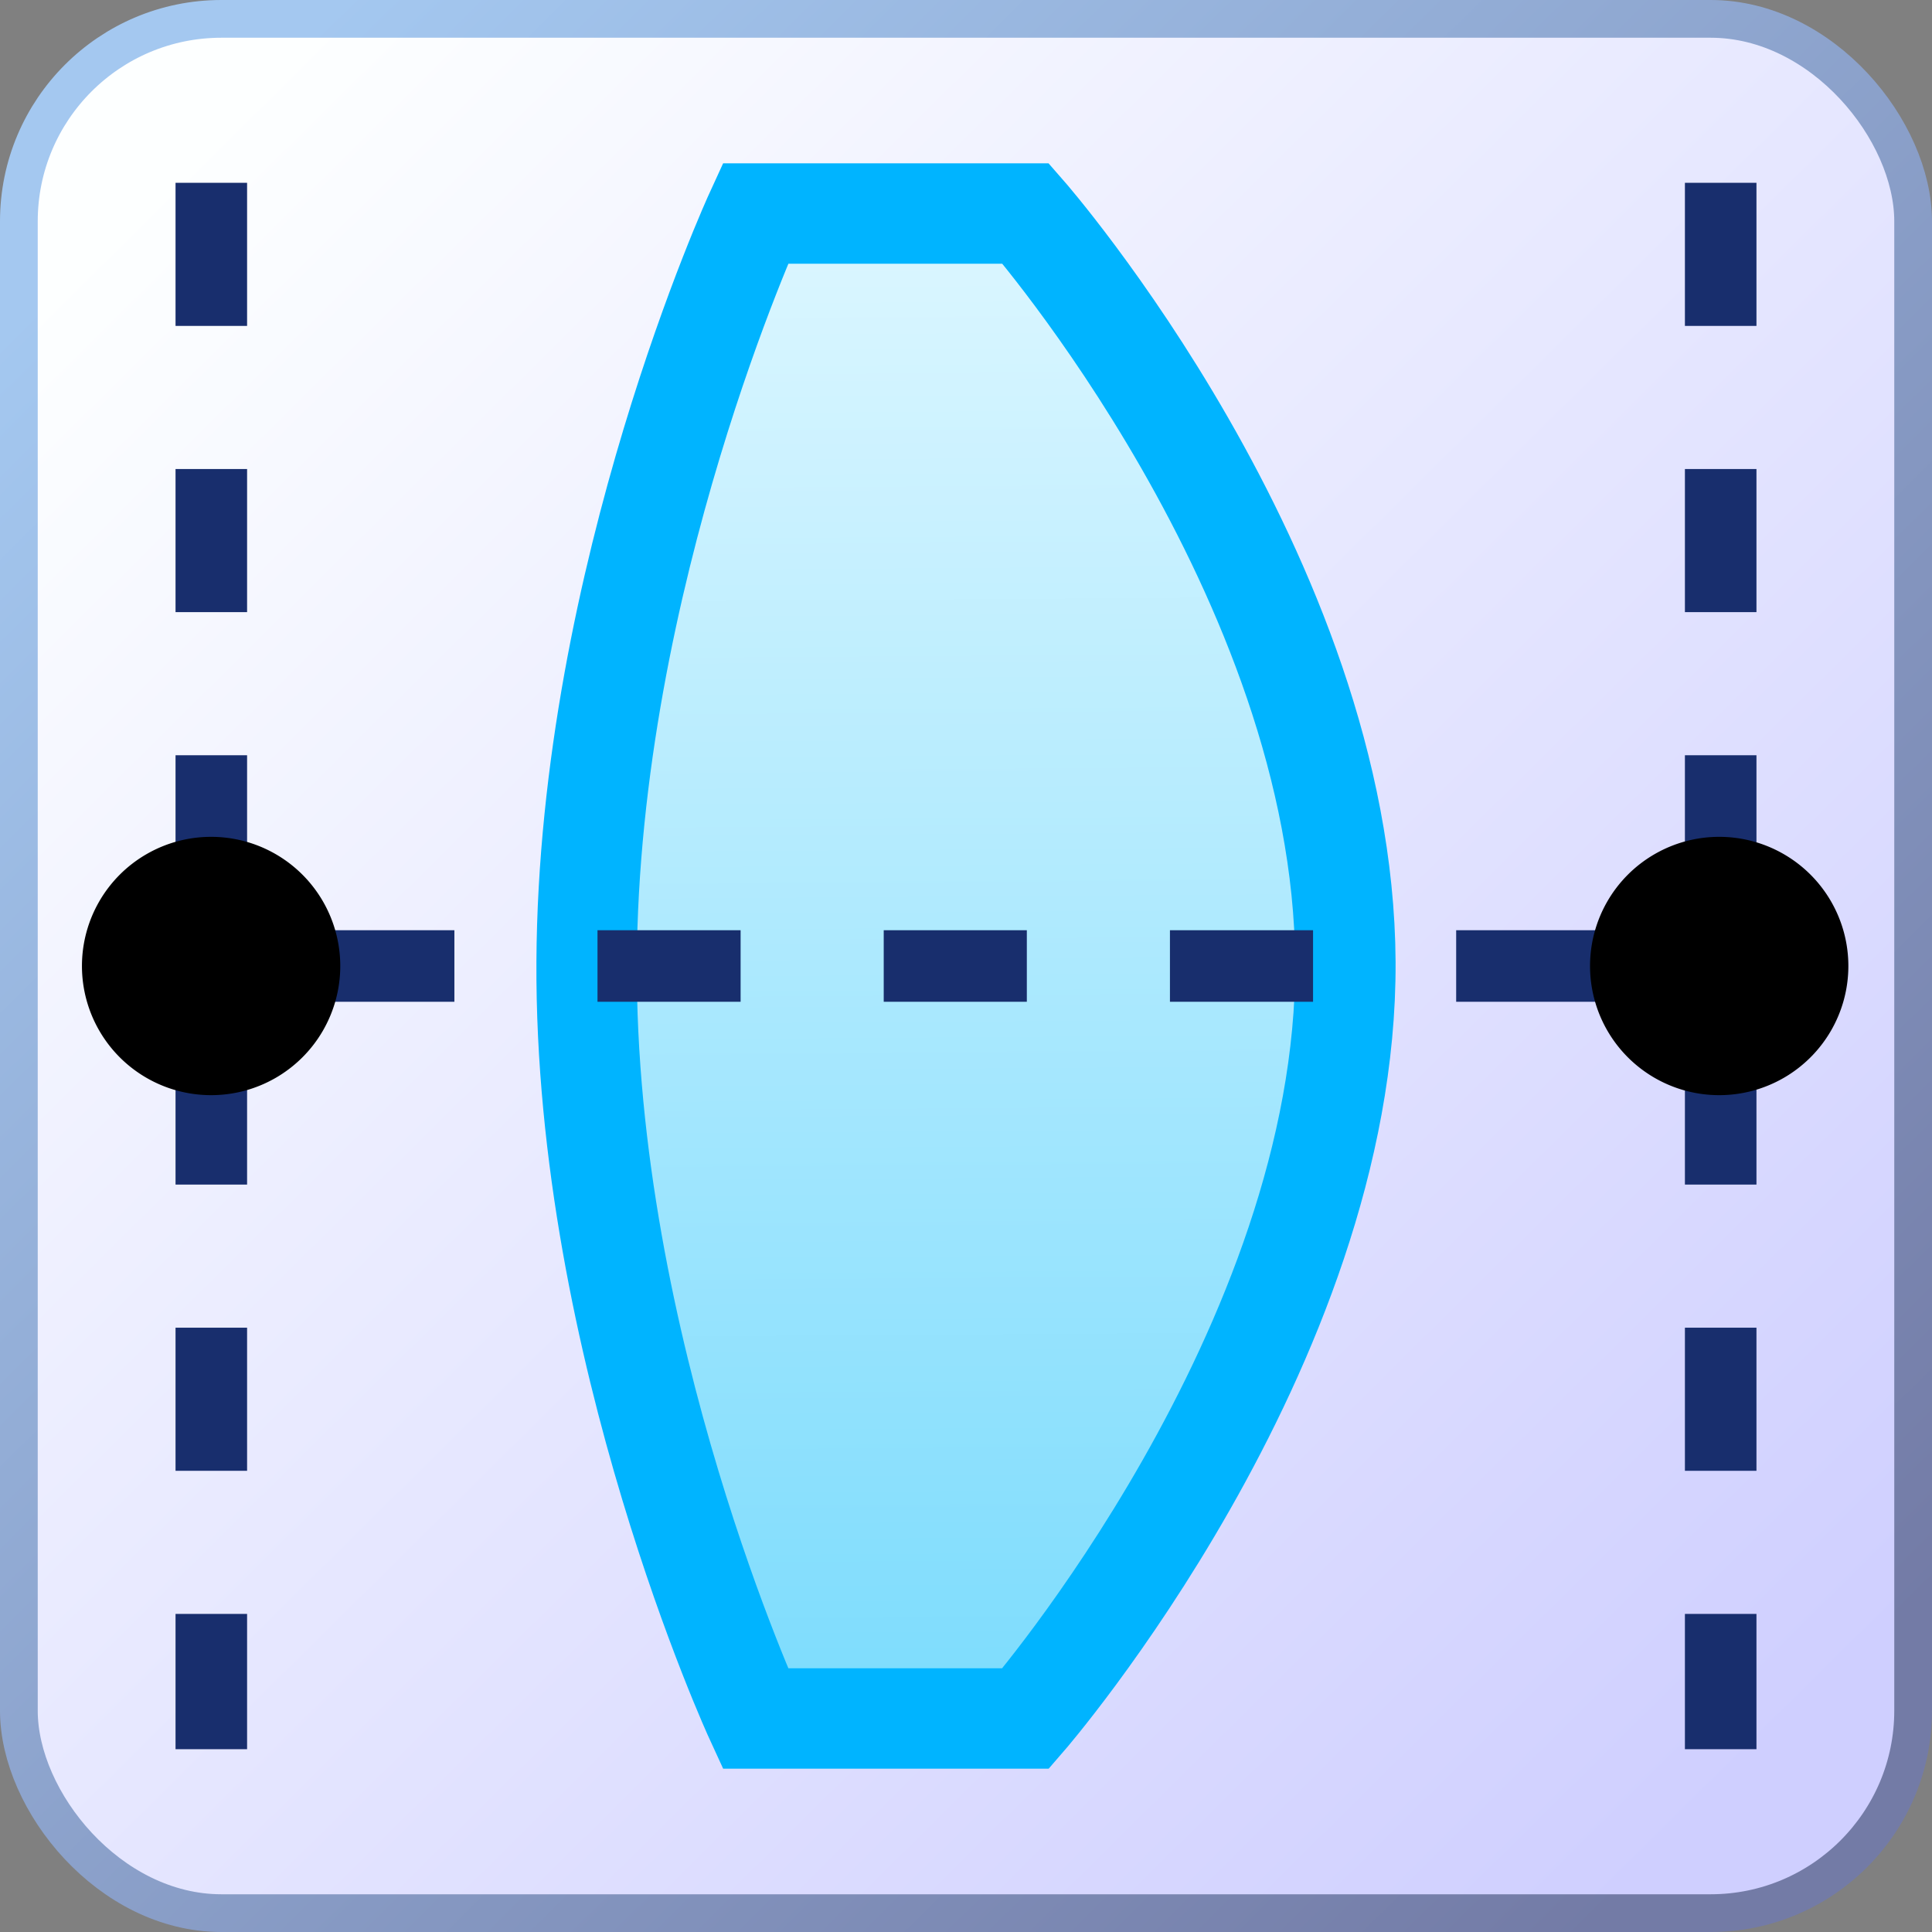 <?xml version="1.0" encoding="UTF-8" standalone="no"?>
<svg
   xmlns:dc="http://purl.org/dc/elements/1.1/"
   xmlns:cc="http://creativecommons.org/ns#"
   xmlns:rdf="http://www.w3.org/1999/02/22-rdf-syntax-ns#"
   xmlns:svg="http://www.w3.org/2000/svg"
   xmlns="http://www.w3.org/2000/svg"
   xmlns:xlink="http://www.w3.org/1999/xlink"
   xmlns:sodipodi="http://sodipodi.sourceforge.net/DTD/sodipodi-0.dtd"
   xmlns:inkscape="http://www.inkscape.org/namespaces/inkscape"
   height="256"
   width="256"
   version="1.1"
   id="svg1421"
   sodipodi:docname="lens.svg"
   inkscape:version="0.92.3 (2405546, 2018-03-11)">
  <rect width="100%" height="100%" fill="#808080" stroke="none"/>
  <defs
     id="defs1425">
    <linearGradient
       id="a-0"
       gradientTransform="matrix(-8.871,0,0,8.871,217.339,324.104)"
       gradientUnits="userSpaceOnUse"
       x1="10.09"
       x2="9.94"
       y1="1.05"
       y2="23">
      <stop
         offset="0"
         stop-color="#dbf6ff"
         id="stop1188" />
      <stop
         offset="1"
         stop-color="#7ddcfd"
         id="stop1190" />
    </linearGradient>
    <linearGradient
       inkscape:collect="always"
       xlink:href="#a-0"
       id="linearGradient2000"
       gradientUnits="userSpaceOnUse"
       gradientTransform="matrix(-8.871,0,0,8.871,213.102,21.46)"
       x1="10.09"
       y1="1.05"
       x2="9.94"
       y2="23" />
  </defs>
  <sodipodi:namedview
     pagecolor="#ffffff"
     bordercolor="#666666"
     borderopacity="1"
     objecttolerance="10"
     gridtolerance="10"
     guidetolerance="10"
     inkscape:pageopacity="0"
     inkscape:pageshadow="2"
     inkscape:window-width="1920"
     inkscape:window-height="1137"
     id="namedview1423"
     showgrid="false"
     inkscape:zoom="2.6074563"
     inkscape:cx="92.306504"
     inkscape:cy="130.01573"
     inkscape:window-x="-8"
     inkscape:window-y="-8"
     inkscape:window-maximized="1"
     inkscape:current-layer="svg1421" />
  <linearGradient
     id="a"
     gradientUnits="userSpaceOnUse"
     x1="21.056"
     x2="231.333"
     y1="23.273"
     y2="235.736">
    <stop
       offset="0"
       stop-color="#fdffff"
       id="stop1395" />
    <stop
       offset="1"
       stop-color="#cfcfff"
       id="stop1397" />
  </linearGradient>
  <linearGradient
     id="b"
     gradientUnits="userSpaceOnUse"
     x1="21.056"
     x2="231.333"
     y1="23.273"
     y2="235.736">
    <stop
       offset="0"
       stop-color="#a4c8f0"
       id="stop1400" />
    <stop
       offset="1"
       stop-color="#737ba6"
       id="stop1402" />
  </linearGradient>
  <rect
     fill="url(#a)"
     height="251"
     ry="26.83"
     width="251"
     x="2.5"
     y="2.5"
     id="rect1405" />
  <path
     d="m334.052-233.109v157.302h129.885"
     fill="none"
     id="path1407" />
  <rect
     fill="none"
     height="251"
     ry="26.83"
     stroke="url(#b)"
     stroke-width="5"
     width="251"
     x="2.5"
     y="2.5"
     id="rect1419" />
  <path
     style="fill:url(#linearGradient2000);fill-rule:evenodd;stroke:#00b4ff;stroke-width:13.306"
     d="m 100.085,28.29 c 0,0 -22.087,48.081 -22.354,99.178 -0.266,51.097 22.354,100.242 22.354,100.242 h 35.83 c 0,0 42.62,-49.145 42.354,-100.242 -0.266,-51.097 -42.354,-99.178 -42.354,-99.178 z"
     id="path1197"
     inkscape:connector-curvature="0"
     sodipodi:nodetypes="csccscc" />
  <path
     d="M 211.913,128 H 42.358"
     id="path1415"
     inkscape:connector-curvature="0"
     style="fill:none;stroke:#182e6d;stroke-width:9.481;stroke-dasharray:18.963, 18.963"
     sodipodi:nodetypes="cc" />
  <path
     style="fill:none;stroke:#182e6d;stroke-width:9.481;stroke-dasharray:18.963, 18.963"
     inkscape:connector-curvature="0"
     id="path2005"
     d="M 28,24.222 V 231.778"
     sodipodi:nodetypes="cc" />
  <path
     d="m 40.347,128 a 12.374,12.374 0 1 1 -24.748,0 12.374,12.374 0 1 1 24.748,0 z"
     id="path1417"
     inkscape:connector-curvature="0"
     style="stroke:#000000;stroke-width:9.481;stroke-linejoin:round" />
  <path
     sodipodi:nodetypes="cc"
     d="M 228,24.222 V 231.778"
     id="path2009"
     inkscape:connector-curvature="0"
     style="fill:none;stroke:#182e6d;stroke-width:9.481;stroke-dasharray:18.963, 18.963" />
  <path
     style="stroke:#000000;stroke-width:9.481;stroke-linejoin:round"
     inkscape:connector-curvature="0"
     id="path2003"
     d="m 240.177,128 a 12.374,12.374 0 1 1 -24.748,0 12.374,12.374 0 1 1 24.748,0 z" />
</svg>

